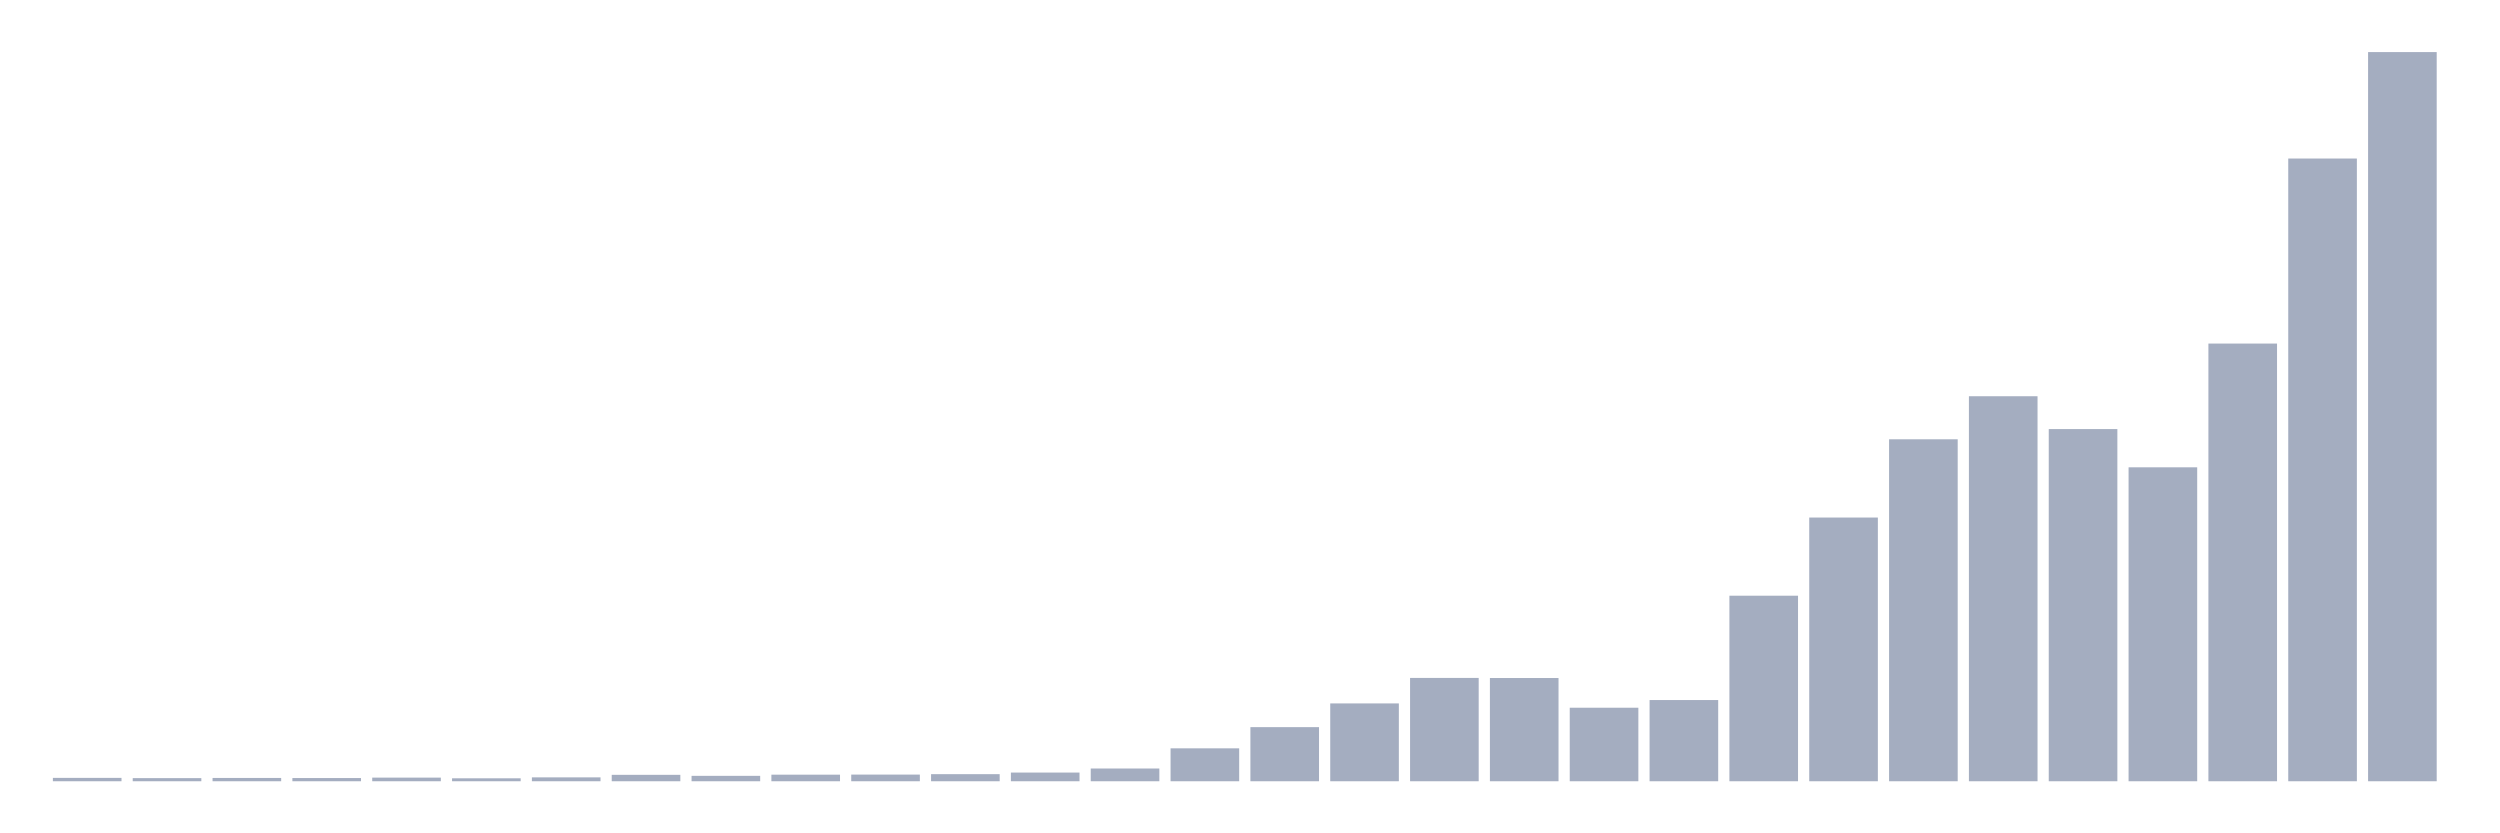 <svg xmlns="http://www.w3.org/2000/svg" viewBox="0 0 480 160"><g transform="translate(10,10)"><rect class="bar" x="0.153" width="13.175" y="139.352" height="0.648" fill="rgb(164,173,192)"></rect><rect class="bar" x="15.482" width="13.175" y="139.4" height="0.6" fill="rgb(164,173,192)"></rect><rect class="bar" x="30.81" width="13.175" y="139.368" height="0.632" fill="rgb(164,173,192)"></rect><rect class="bar" x="46.138" width="13.175" y="139.384" height="0.616" fill="rgb(164,173,192)"></rect><rect class="bar" x="61.466" width="13.175" y="139.303" height="0.697" fill="rgb(164,173,192)"></rect><rect class="bar" x="76.794" width="13.175" y="139.433" height="0.567" fill="rgb(164,173,192)"></rect><rect class="bar" x="92.123" width="13.175" y="139.254" height="0.746" fill="rgb(164,173,192)"></rect><rect class="bar" x="107.451" width="13.175" y="138.768" height="1.232" fill="rgb(164,173,192)"></rect><rect class="bar" x="122.779" width="13.175" y="138.963" height="1.037" fill="rgb(164,173,192)"></rect><rect class="bar" x="138.107" width="13.175" y="138.736" height="1.264" fill="rgb(164,173,192)"></rect><rect class="bar" x="153.436" width="13.175" y="138.72" height="1.28" fill="rgb(164,173,192)"></rect><rect class="bar" x="168.764" width="13.175" y="138.639" height="1.361" fill="rgb(164,173,192)"></rect><rect class="bar" x="184.092" width="13.175" y="138.331" height="1.669" fill="rgb(164,173,192)"></rect><rect class="bar" x="199.42" width="13.175" y="137.553" height="2.447" fill="rgb(164,173,192)"></rect><rect class="bar" x="214.748" width="13.175" y="133.679" height="6.321" fill="rgb(164,173,192)"></rect><rect class="bar" x="230.077" width="13.175" y="129.611" height="10.389" fill="rgb(164,173,192)"></rect><rect class="bar" x="245.405" width="13.175" y="125.057" height="14.943" fill="rgb(164,173,192)"></rect><rect class="bar" x="260.733" width="13.175" y="120.162" height="19.838" fill="rgb(164,173,192)"></rect><rect class="bar" x="276.061" width="13.175" y="120.178" height="19.822" fill="rgb(164,173,192)"></rect><rect class="bar" x="291.39" width="13.175" y="125.883" height="14.117" fill="rgb(164,173,192)"></rect><rect class="bar" x="306.718" width="13.175" y="124.408" height="15.592" fill="rgb(164,173,192)"></rect><rect class="bar" x="322.046" width="13.175" y="104.376" height="35.624" fill="rgb(164,173,192)"></rect><rect class="bar" x="337.374" width="13.175" y="89.368" height="50.632" fill="rgb(164,173,192)"></rect><rect class="bar" x="352.702" width="13.175" y="74.344" height="65.656" fill="rgb(164,173,192)"></rect><rect class="bar" x="368.031" width="13.175" y="66.078" height="73.922" fill="rgb(164,173,192)"></rect><rect class="bar" x="383.359" width="13.175" y="72.382" height="67.618" fill="rgb(164,173,192)"></rect><rect class="bar" x="398.687" width="13.175" y="79.724" height="60.276" fill="rgb(164,173,192)"></rect><rect class="bar" x="414.015" width="13.175" y="55.964" height="84.036" fill="rgb(164,173,192)"></rect><rect class="bar" x="429.344" width="13.175" y="20.438" height="119.562" fill="rgb(164,173,192)"></rect><rect class="bar" x="444.672" width="13.175" y="0" height="140" fill="rgb(164,173,192)"></rect></g></svg>